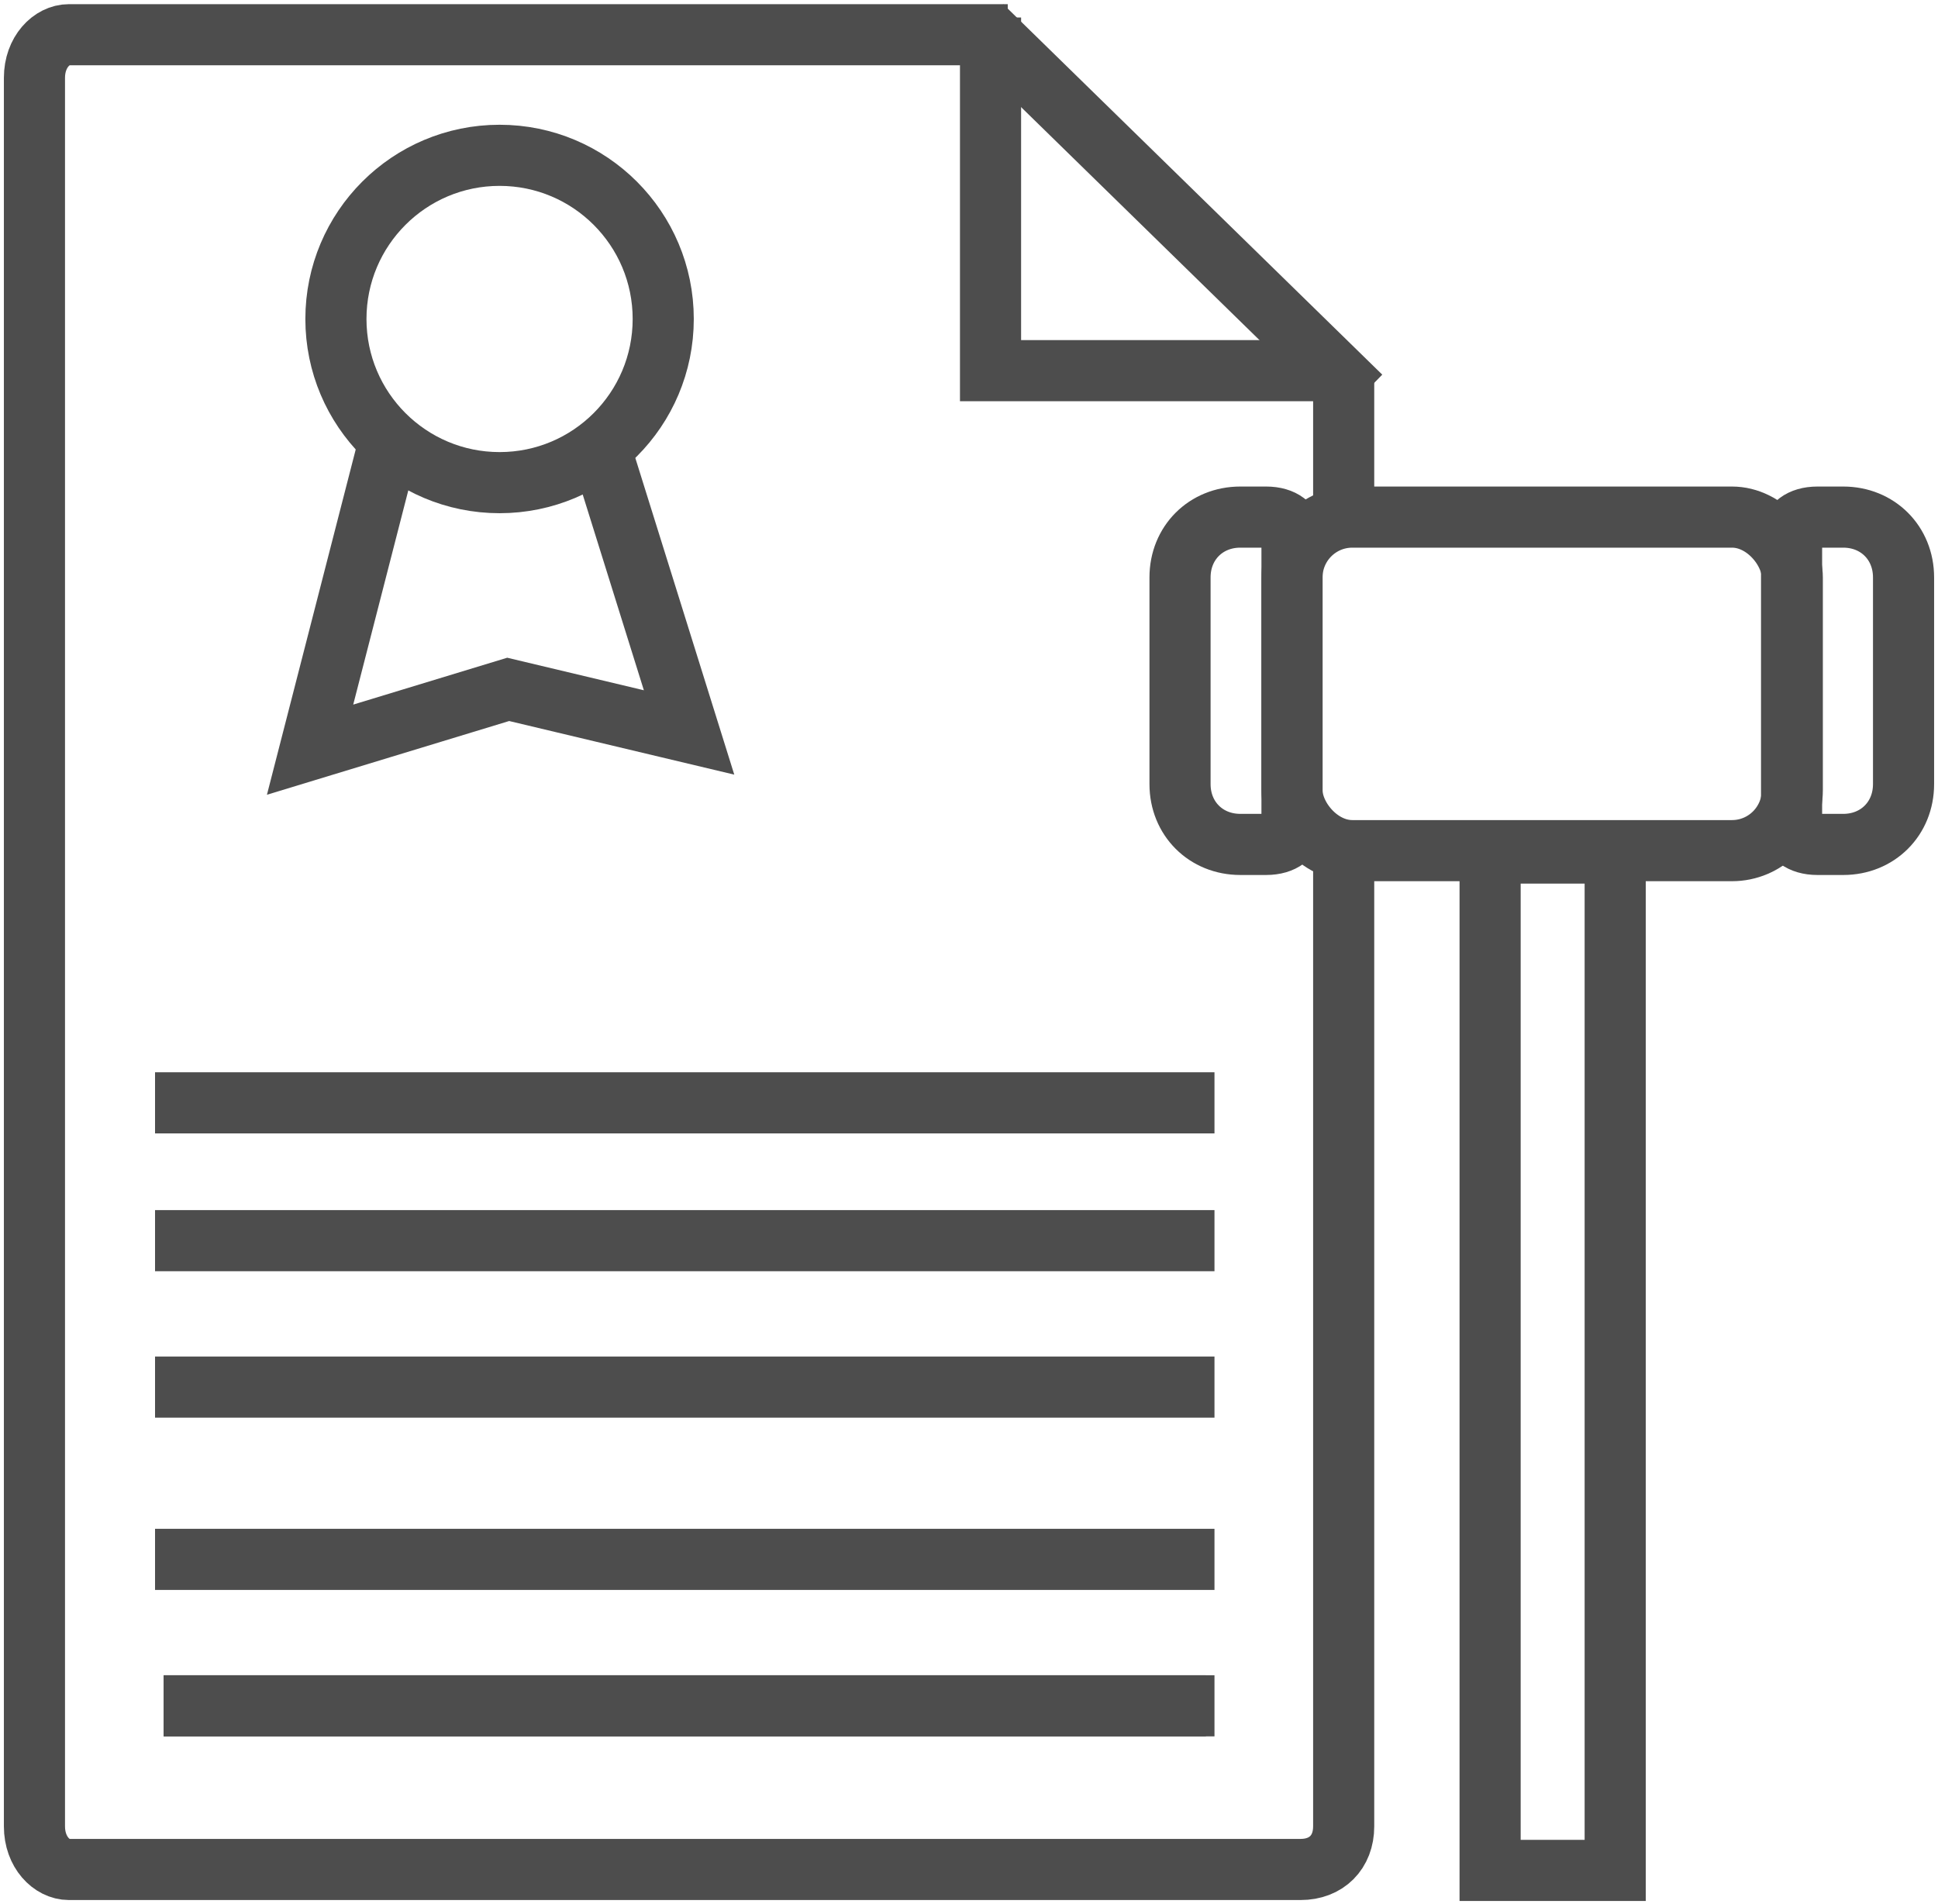 <?xml version="1.0" encoding="UTF-8"?>
<!DOCTYPE svg PUBLIC "-//W3C//DTD SVG 1.1//EN" "http://www.w3.org/Graphics/SVG/1.1/DTD/svg11.dtd">
<!-- Creator: CorelDRAW X8 -->
<svg xmlns="http://www.w3.org/2000/svg" xml:space="preserve" width="1200px" height="1179px" version="1.1" style="shape-rendering:geometricPrecision; text-rendering:geometricPrecision; image-rendering:optimizeQuality; fill-rule:evenodd; clip-rule:evenodd"
viewBox="0 0 225 221"
 xmlns:xlink="http://www.w3.org/1999/xlink">
 <defs>
  <style type="text/css">
   <![CDATA[
    .str0 {stroke:#4D4D4D;stroke-width:7.096}
    .fil0 {fill:none}
   ]]>
  </style>
 </defs>
 <g id="Слой_x0020_1">
  <g id="_1335036414640">
   <path class="fil0 str0" d="M156 43l0 17m0 39l0 113c0,3 -2,5 -5,5l-143 0c-2,0 -4,-2 -4,-5l0 -203c0,-3 2,-5 4,-5l109 0"/>
   <circle class="fil0 str0" cx="58" cy="37" r="19"/>
   <polyline class="fil0 str0" points="115,2 115,43 154,43 "/>
   <line class="fil0 str0" x1="114" y1="3" x2="158" y2= "46" />
   <polyline class="fil0 str0" points="45,52 36,87 59,80 80,85 70,53 "/>
   <line class="fil0 str0" x1="18" y1="128" x2="141" y2= "128" />
   <line class="fil0 str0" x1="19" y1="198" x2="140" y2= "198" />
   <line class="fil0 str0" x1="19" y1="198" x2="141" y2= "198" />
   <line class="fil0 str0" x1="18" y1="161" x2="141" y2= "161" />
   <line class="fil0 str0" x1="18" y1="144" x2="141" y2= "144" />
   <line class="fil0 str0" x1="18" y1="181" x2="141" y2= "181" />
   <rect class="fil0 str0" x="150" y="60" width="58.083" height="38.722" rx="7" ry="7"/>
   <path class="fil0 str0" d="M211 60l3 0c4,0 7,3 7,7l0 24c0,4 -3,7 -7,7l-3 0c-2,0 -3,-1 -3,-2l0 -34c0,-1 1,-2 3,-2z"/>
   <path class="fil0 str0" d="M147 98l-3 0c-4,0 -7,-3 -7,-7l0 -24c0,-4 3,-7 7,-7l3 0c2,0 3,1 3,2l0 34c0,1 -1,2 -3,2z"/>
   <rect class="fil0 str0" x="173" y="99" width="14.522" height="118.11"/>
  </g>
 </g>
</svg>
